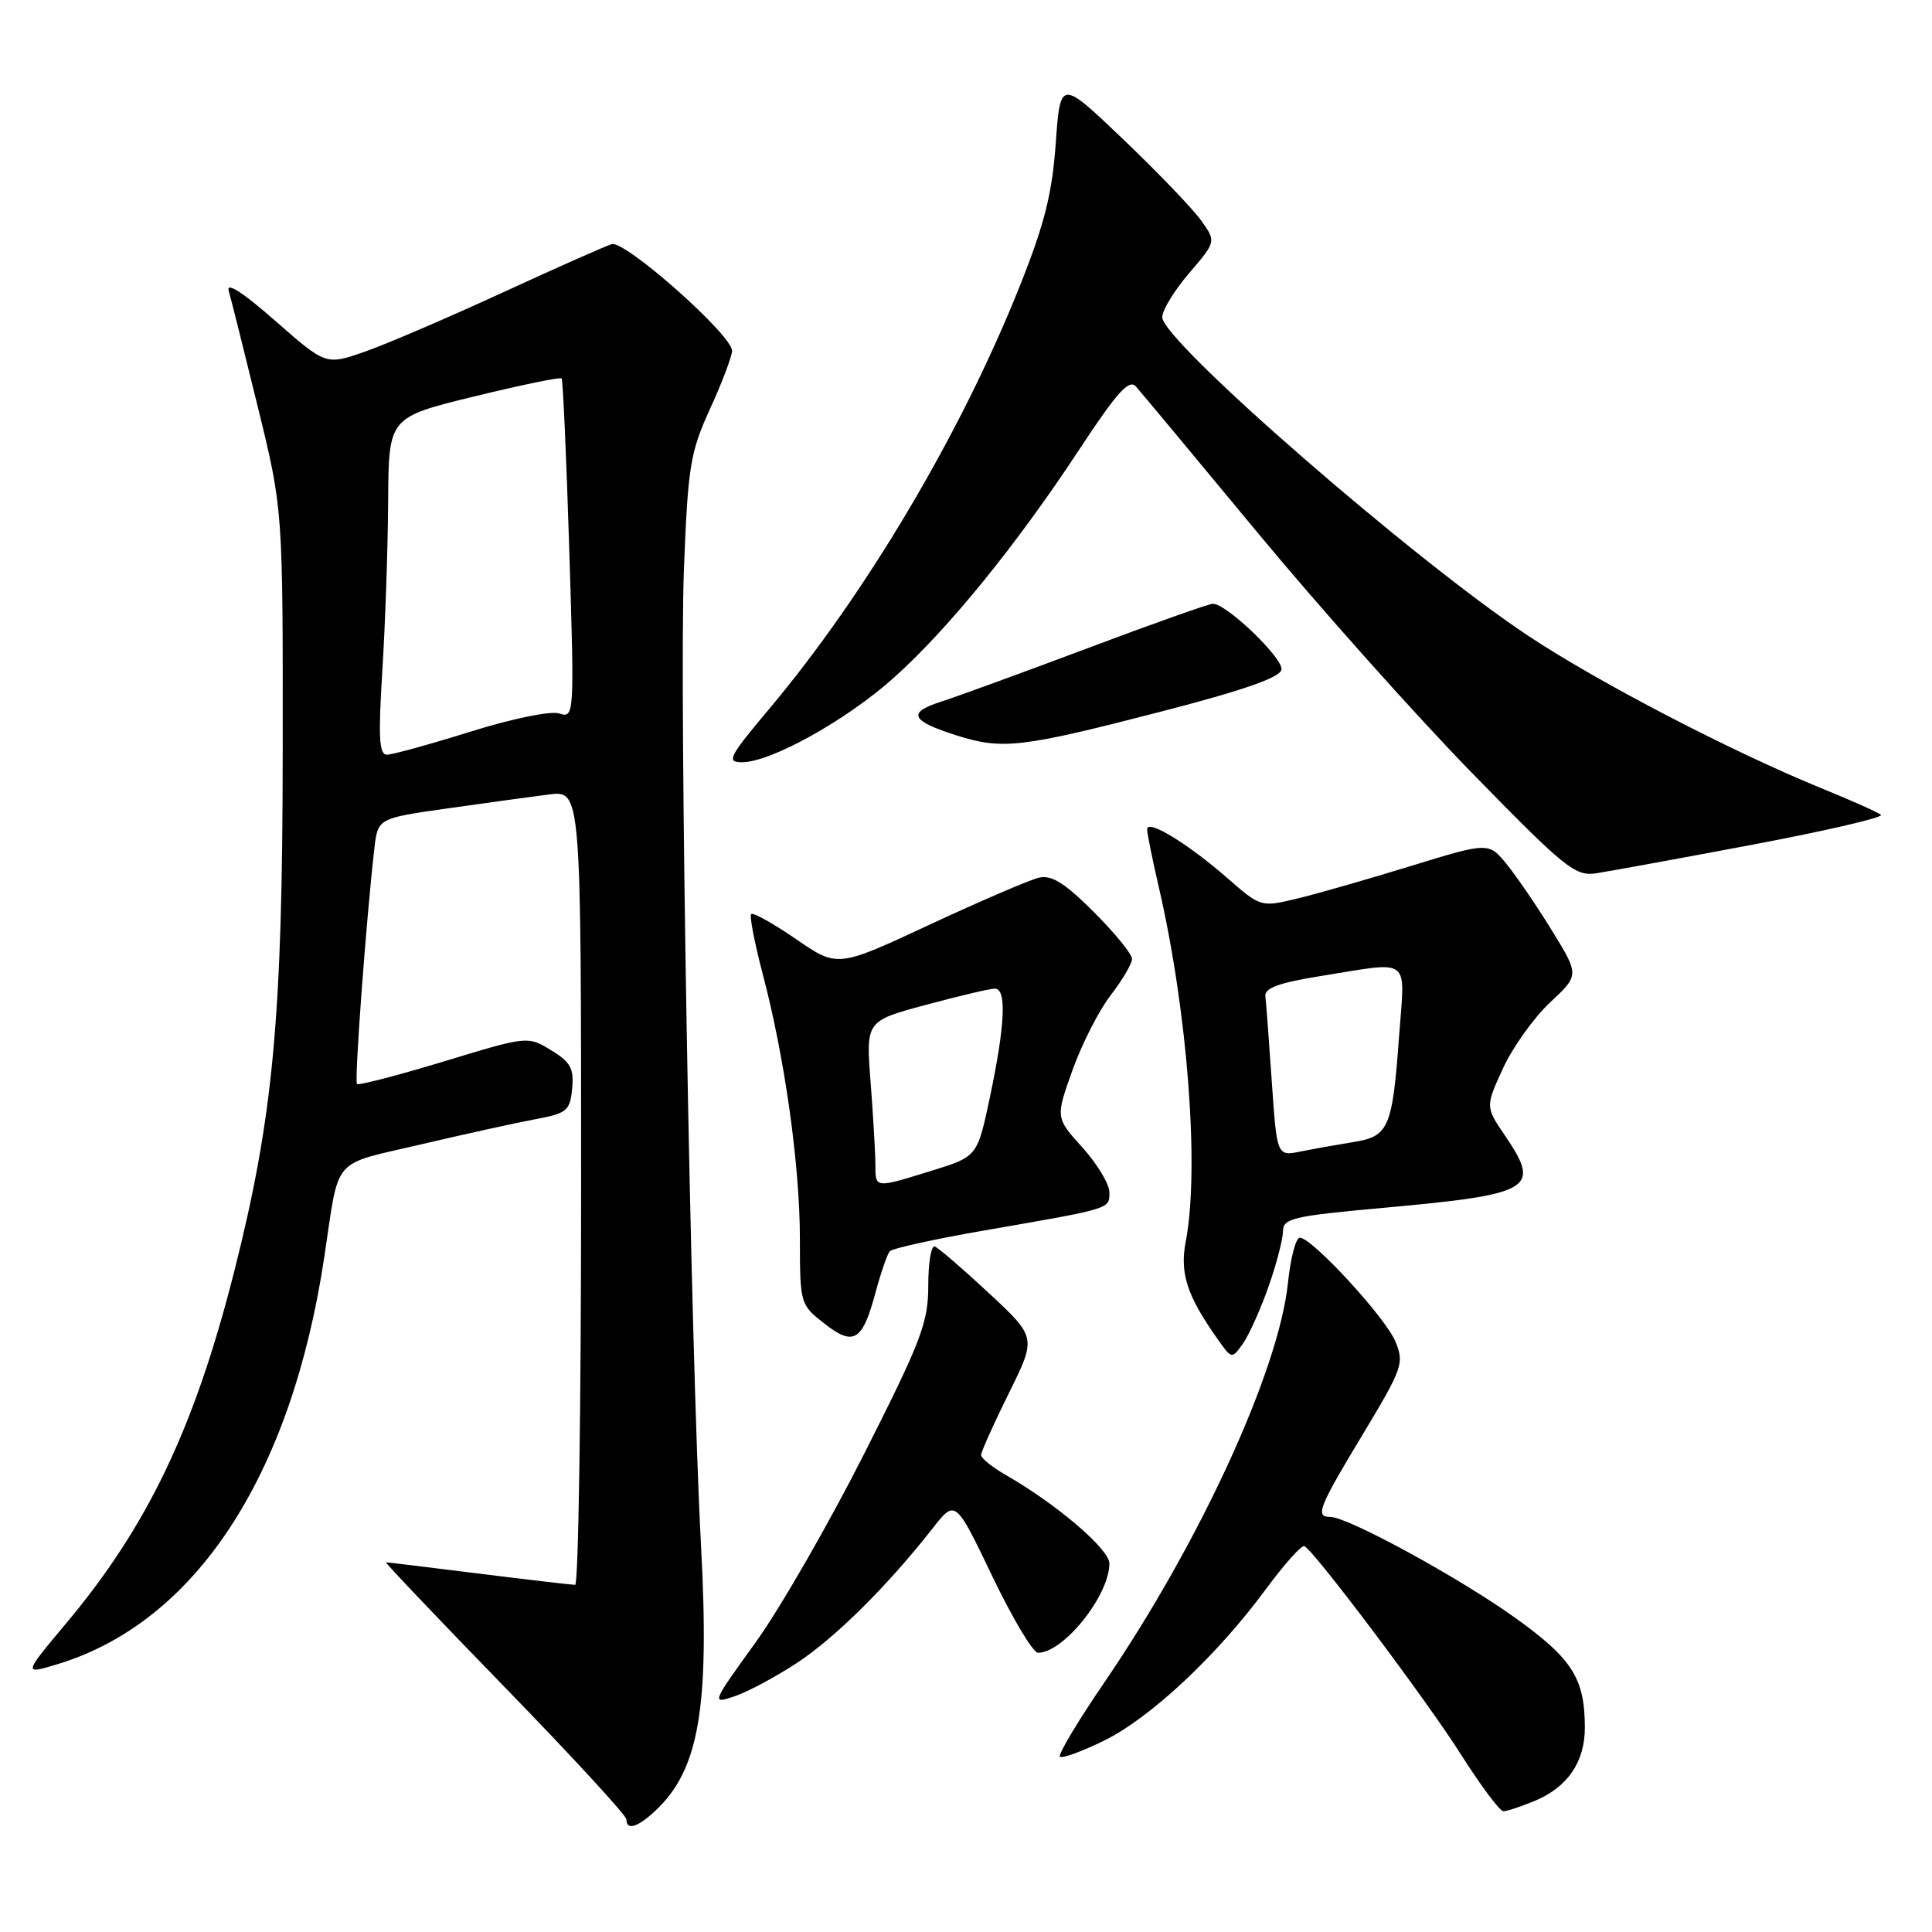 <?xml version="1.0" encoding="UTF-8" standalone="no"?>
<!DOCTYPE svg PUBLIC "-//W3C//DTD SVG 1.1//EN" "http://www.w3.org/Graphics/SVG/1.1/DTD/svg11.dtd" >
<svg xmlns="http://www.w3.org/2000/svg" xmlns:xlink="http://www.w3.org/1999/xlink" version="1.1" viewBox="0 0 256 256">
 <g >
 <path fill="currentColor"
d=" M 86.80 239.97 C 92.64 234.53 94.05 226.38 92.88 204.61 C 91.50 178.77 89.98 91.93 90.62 75.53 C 91.16 61.75 91.44 59.97 94.10 54.14 C 95.70 50.64 97.00 47.19 97.00 46.48 C 97.00 44.38 82.81 31.81 81.06 32.35 C 80.20 32.61 73.65 35.52 66.50 38.81 C 59.35 42.10 51.18 45.61 48.34 46.60 C 43.18 48.40 43.18 48.40 36.46 42.50 C 32.14 38.71 29.94 37.30 30.31 38.55 C 30.62 39.62 32.36 46.58 34.18 54.00 C 37.49 67.50 37.49 67.50 37.46 99.50 C 37.44 134.86 36.21 148.03 31.03 168.50 C 25.78 189.20 19.58 202.20 8.79 215.07 C 3.09 221.88 3.09 221.88 7.53 220.54 C 25.89 215.02 38.61 195.62 42.98 166.50 C 45.01 153.03 43.77 154.46 55.81 151.63 C 61.69 150.25 68.53 148.75 71.00 148.29 C 75.12 147.52 75.53 147.18 75.81 144.25 C 76.07 141.58 75.61 140.73 73.02 139.16 C 69.92 137.27 69.92 137.27 58.80 140.65 C 52.69 142.50 47.51 143.85 47.30 143.63 C 46.94 143.27 48.52 121.87 49.60 112.47 C 50.06 108.43 50.06 108.43 59.28 107.12 C 64.35 106.40 70.41 105.57 72.75 105.27 C 77.00 104.74 77.00 104.74 77.00 157.37 C 77.00 186.32 76.65 210.00 76.21 210.00 C 75.78 210.00 70.04 209.33 63.46 208.51 C 56.88 207.69 51.34 207.01 51.14 207.01 C 50.94 207.00 58.03 214.46 66.89 223.57 C 75.75 232.68 83.00 240.56 83.00 241.07 C 83.00 242.57 84.46 242.15 86.80 239.97 Z  M 203.40 238.61 C 207.72 236.80 210.00 233.46 210.00 228.93 C 210.00 222.39 208.33 219.77 200.70 214.32 C 193.31 209.03 178.59 201.00 176.28 201.00 C 174.23 201.00 174.69 199.81 180.58 190.05 C 185.85 181.30 186.09 180.63 184.90 177.76 C 183.58 174.57 173.85 164.00 172.23 164.00 C 171.71 164.00 171.00 166.70 170.66 170.00 C 169.44 181.63 158.99 204.38 146.36 222.89 C 142.83 228.06 140.17 232.50 140.44 232.77 C 140.71 233.05 143.33 232.09 146.26 230.66 C 152.40 227.66 161.25 219.38 167.72 210.59 C 170.19 207.24 172.50 204.67 172.85 204.87 C 174.32 205.71 189.04 225.31 193.52 232.38 C 196.18 236.57 198.73 240.00 199.21 240.00 C 199.68 240.00 201.57 239.37 203.40 238.61 Z  M 105.61 220.34 C 110.64 217.04 117.60 210.14 123.55 202.55 C 126.59 198.66 126.59 198.66 131.47 208.83 C 134.15 214.42 136.88 219.00 137.54 219.00 C 140.93 219.00 147.00 211.41 147.00 207.17 C 147.00 205.27 139.99 199.29 133.25 195.43 C 131.46 194.41 130.00 193.22 130.00 192.80 C 130.00 192.38 131.65 188.70 133.67 184.62 C 137.34 177.21 137.34 177.21 131.04 171.35 C 127.58 168.13 124.35 165.35 123.87 165.17 C 123.39 164.98 123.00 167.31 123.00 170.33 C 123.00 175.25 122.10 177.62 114.49 192.67 C 109.81 201.92 103.34 213.17 100.10 217.66 C 94.25 225.77 94.24 225.81 97.36 224.76 C 99.09 224.17 102.80 222.19 105.61 220.34 Z  M 168.09 170.47 C 169.14 167.49 170.00 164.19 170.00 163.15 C 170.00 161.44 171.32 161.13 183.25 160.05 C 203.09 158.25 204.23 157.57 199.45 150.52 C 196.82 146.65 196.82 146.65 199.15 141.57 C 200.43 138.78 203.23 134.86 205.37 132.85 C 209.27 129.21 209.27 129.21 205.67 123.35 C 203.69 120.13 200.99 116.17 199.67 114.54 C 197.26 111.58 197.26 111.58 186.88 114.77 C 181.17 116.53 174.38 118.47 171.78 119.09 C 167.10 120.21 167.03 120.19 162.64 116.36 C 157.39 111.77 152.00 108.49 152.00 109.88 C 152.00 110.43 152.69 113.84 153.53 117.47 C 157.37 134.04 158.96 154.88 157.12 164.50 C 156.31 168.69 157.27 171.66 161.25 177.31 C 163.22 180.12 163.22 180.12 164.71 178.01 C 165.52 176.84 167.05 173.45 168.09 170.47 Z  M 116.02 171.23 C 116.72 168.63 117.57 166.19 117.90 165.80 C 118.23 165.42 123.90 164.17 130.50 163.03 C 147.39 160.10 147.00 160.22 147.00 157.98 C 147.00 156.90 145.39 154.23 143.43 152.05 C 139.86 148.10 139.86 148.10 142.11 141.80 C 143.35 138.33 145.63 133.86 147.18 131.86 C 148.73 129.85 150.00 127.69 150.00 127.06 C 150.00 126.42 147.72 123.63 144.94 120.85 C 141.12 117.03 139.35 115.91 137.69 116.29 C 136.49 116.56 129.98 119.36 123.23 122.50 C 110.97 128.22 110.97 128.22 105.48 124.44 C 102.47 122.37 99.79 120.87 99.54 121.12 C 99.29 121.37 99.98 124.93 101.06 129.04 C 103.98 140.12 105.99 154.39 105.99 164.18 C 106.00 172.76 106.04 172.88 109.22 175.37 C 113.12 178.43 114.28 177.73 116.02 171.23 Z  M 232.24 111.92 C 241.99 110.08 249.64 108.30 249.24 107.97 C 248.83 107.63 245.35 106.08 241.50 104.51 C 229.54 99.64 211.90 90.48 202.50 84.25 C 187.27 74.15 154.00 45.19 154.00 42.02 C 154.00 41.11 155.61 38.48 157.57 36.19 C 161.15 32.01 161.15 32.01 159.16 29.22 C 158.06 27.68 153.42 22.84 148.83 18.46 C 140.50 10.50 140.50 10.50 139.89 19.00 C 139.41 25.71 138.40 29.71 135.09 38.00 C 127.33 57.43 114.77 78.63 101.96 93.89 C 96.56 100.32 96.21 101.00 98.33 101.00 C 102.13 101.00 112.05 95.49 118.34 89.89 C 125.55 83.46 134.64 72.29 143.00 59.58 C 148.00 51.98 149.60 50.20 150.51 51.21 C 151.15 51.92 158.37 60.60 166.57 70.50 C 174.76 80.40 187.54 94.72 194.96 102.33 C 207.33 115.01 208.71 116.13 211.48 115.72 C 213.14 115.47 222.48 113.76 232.24 111.92 Z  M 154.00 94.25 C 164.69 91.49 169.59 89.78 169.80 88.74 C 170.09 87.27 162.54 80.00 160.71 80.00 C 160.20 80.00 152.74 82.64 144.14 85.88 C 135.54 89.11 126.81 92.30 124.74 92.96 C 120.15 94.43 120.65 95.51 126.80 97.46 C 132.85 99.37 135.34 99.08 154.00 94.25 Z  M 50.67 88.75 C 51.05 82.56 51.40 72.51 51.43 66.40 C 51.50 55.30 51.50 55.30 62.80 52.54 C 69.02 51.02 74.25 49.94 74.42 50.14 C 74.59 50.34 75.05 60.55 75.43 72.84 C 76.12 94.92 76.10 95.17 74.11 94.54 C 72.97 94.17 67.89 95.21 62.34 96.95 C 56.97 98.63 51.99 100.00 51.27 100.00 C 50.23 100.00 50.11 97.71 50.67 88.75 Z  M 168.52 143.35 C 168.15 137.93 167.77 132.83 167.67 132.02 C 167.54 130.92 169.42 130.23 175.00 129.33 C 187.16 127.38 186.17 126.62 185.39 137.25 C 184.50 149.49 184.03 150.58 179.33 151.33 C 177.22 151.67 174.08 152.23 172.35 152.58 C 169.20 153.21 169.20 153.21 168.52 143.35 Z  M 115.99 154.25 C 115.99 152.74 115.70 147.85 115.36 143.40 C 114.73 135.29 114.73 135.29 122.68 133.15 C 127.06 131.97 131.17 131.00 131.82 131.00 C 133.41 131.00 133.19 135.79 131.17 145.38 C 129.50 153.25 129.50 153.25 123.50 155.11 C 115.85 157.48 116.00 157.50 115.99 154.25 Z "/>
</g>
</svg>